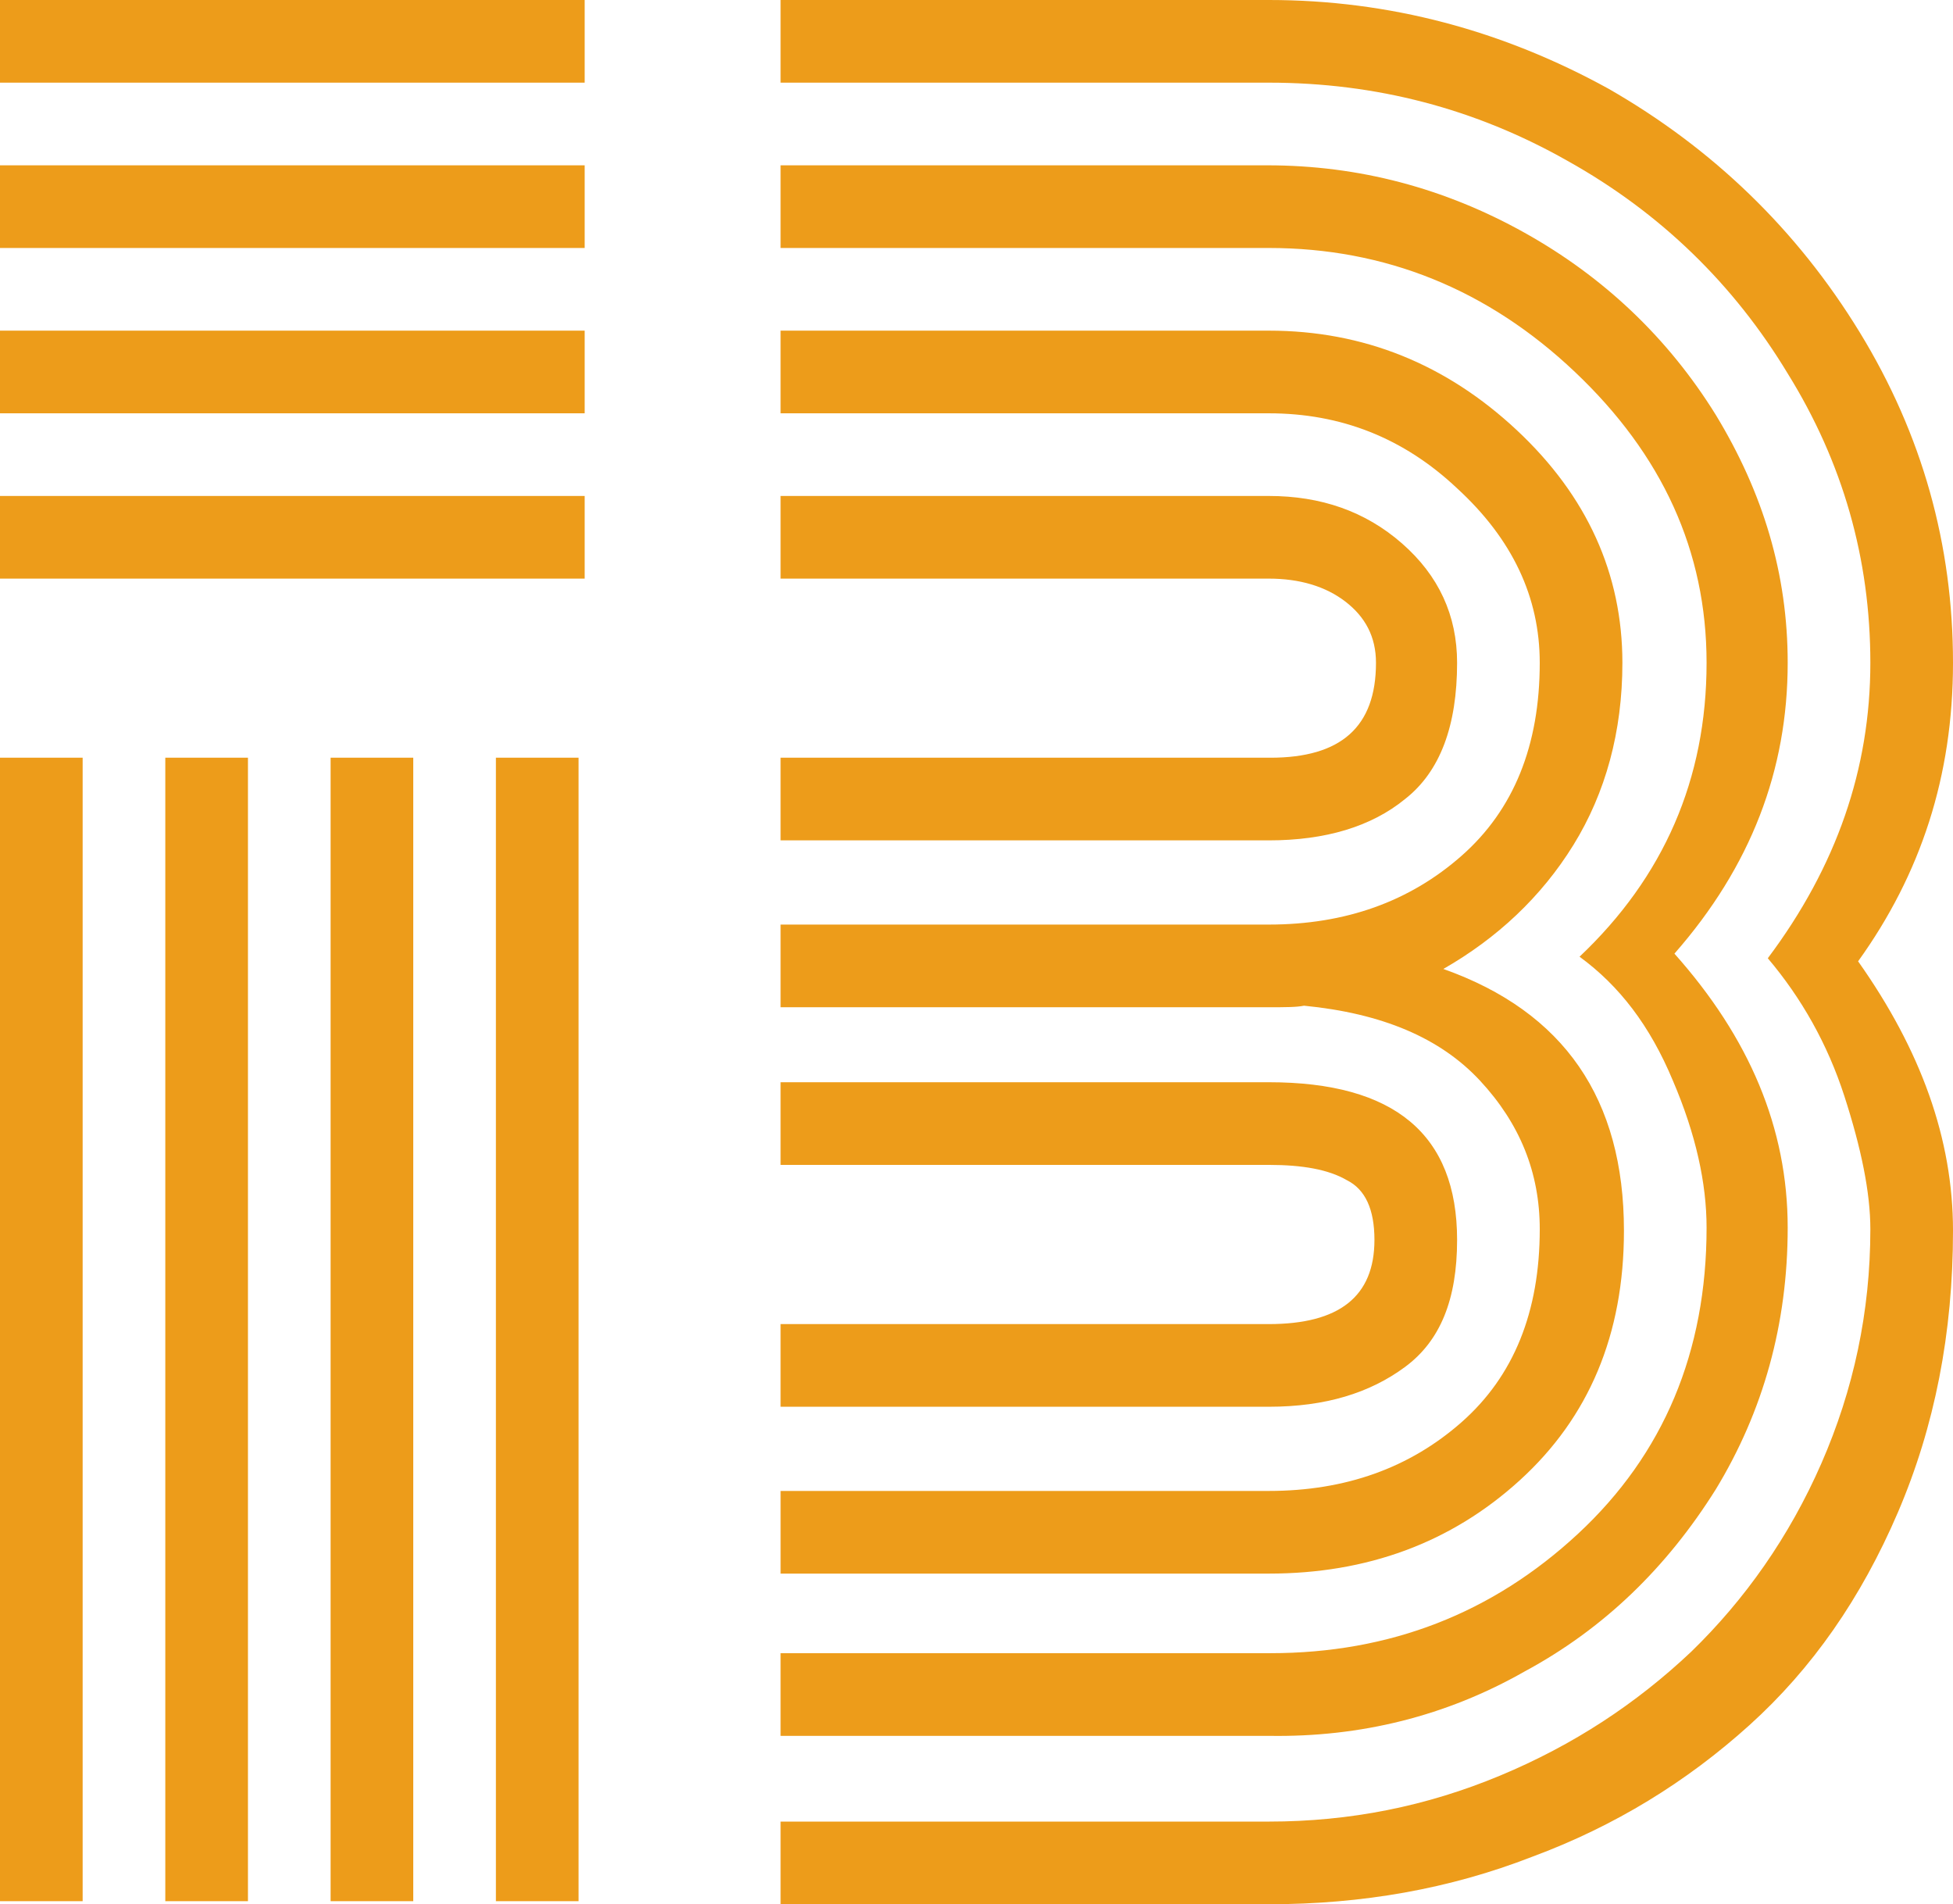 <svg version="1.1" id="图层_1" x="0px" y="0px" width="500px" height="487.461px" viewBox="0 0 500 487.461" enable-background="new 0 0 500 487.461" xml:space="preserve" xmlns:xml="http://www.w3.org/XML/1998/namespace" xmlns="http://www.w3.org/2000/svg" xmlns:xlink="http://www.w3.org/1999/xlink">
  <path fill="#ED9C1A" d="M0,193.966h21.16v292.71H0V193.966z M42.32,193.966h21.16v292.71H42.32V193.966z M84.64,193.966h21.16
	v292.71H84.64V193.966z M126.959,193.966h21.16v292.71h-21.16V193.966z M324.844,360.11h-125v-21.159h125
	c18.024,0,27.037-7.055,27.037-21.553c0-7.836-2.351-12.932-7.054-15.281c-4.702-2.744-11.363-3.919-19.983-3.919h-125v-21.16h125
	c32.131,0,48.197,13.323,48.197,40.36c0,15.283-4.311,25.861-13.323,32.522C350.705,356.584,339.342,360.11,324.844,360.11z
	 M402.821,216.302c8.229-13.323,12.539-28.997,12.539-46.63c0-22.727-9.014-42.711-27.037-59.561
	c-18.025-16.85-39.187-25.47-63.48-25.47h-125v21.16h125c18.416,0,34.482,6.27,48.197,19.201
	c14.106,12.931,21.159,27.821,21.159,44.671c0,21.16-6.661,37.618-19.983,49.373c-13.323,11.755-29.781,17.633-49.373,17.633h-125
	v21.161h125c4.311,0,7.054,0,9.013-0.394c19.983,1.96,34.875,8.229,45.063,19.2c10.188,10.973,15.281,23.512,15.281,38.011
	c0,21.16-6.661,37.616-19.983,49.373c-13.323,11.755-29.781,17.633-49.373,17.633h-125v21.16h125
	c25.078,0,46.63-7.838,64.264-23.903c17.634-16.064,26.646-37.226,26.646-63.871c0-33.699-15.281-56.033-46.238-67.007
	C383.229,240.204,394.593,229.624,402.821,216.302z M390.282,427.9c20.376-10.973,36.441-26.646,48.98-46.631
	c12.147-19.983,18.417-42.318,18.417-67.006c0-25.471-9.797-48.59-28.997-70.142c19.593-22.335,28.997-47.022,28.997-74.452
	c0-22.727-6.27-43.495-18.417-63.479c-12.146-19.592-28.604-35.267-48.98-46.63c-20.376-11.363-42.32-17.241-65.831-17.241H199.843
	v21.16h125c29.78,0,56.034,10.58,78.369,31.74c22.336,21.16,33.699,45.846,33.699,74.451c0,29.781-10.972,54.859-32.523,75.235
	c10.188,7.445,18.025,17.634,23.903,31.74c5.877,13.715,8.62,26.254,8.62,37.617c0,31.739-10.972,57.994-32.915,78.369
	c-21.943,20.377-48.197,30.564-78.762,30.564H199.843v21.16h125C348.354,444.75,370.298,439.265,390.282,427.9z M324.844,148.119
	c7.837,0,14.498,1.959,19.592,5.878c5.096,3.918,7.838,9.013,7.838,15.674c0,16.458-9.014,24.295-27.037,24.295H199.843v21.16h125
	c14.498,0,26.254-3.526,34.874-10.58c9.014-7.053,13.323-18.809,13.323-34.875c0-12.146-4.702-22.335-14.106-30.563
	c-9.403-8.229-20.769-12.147-34.091-12.147h-125v21.16L324.844,148.119L324.844,148.119z M500,169.671
	c0-30.172-7.837-58.385-23.902-84.639S438.48,38.01,411.834,22.728C384.796,7.838,355.8,0,324.844,0h-125v21.16h125
	c27.43,0,52.899,6.661,76.41,19.984c23.902,13.323,42.712,31.74,56.427,54.467c14.106,22.728,21.159,47.414,21.159,74.06
	c0,27.038-8.62,52.116-26.254,75.628c8.621,10.188,15.282,21.942,19.593,35.266c4.312,13.322,6.661,24.688,6.661,34.092
	c0,21.16-4.31,41.145-12.539,59.953c-8.229,18.809-19.592,34.874-33.307,48.196c-14.107,13.322-30.173,23.902-48.981,31.739
	c-18.808,7.837-38.4,11.756-59.169,11.756h-125v21.16h125c23.902,0,46.238-3.919,67.397-12.146
	c21.16-7.837,39.577-19.201,55.643-33.699c16.066-14.499,28.605-32.523,38.01-54.467c9.405-21.944,14.106-45.846,14.106-72.1
	c0-23.512-8.229-46.238-24.295-68.967C491.771,223.746,500,198.668,500,169.671z M0,148.119h149.687v-21.16H0V148.119z M0,105.8
	h149.687V84.64H0V105.8z M0,21.16h149.687V0H0V21.16z M0,63.48h149.687V42.32H0V63.48z" class="color c1"/>
</svg>